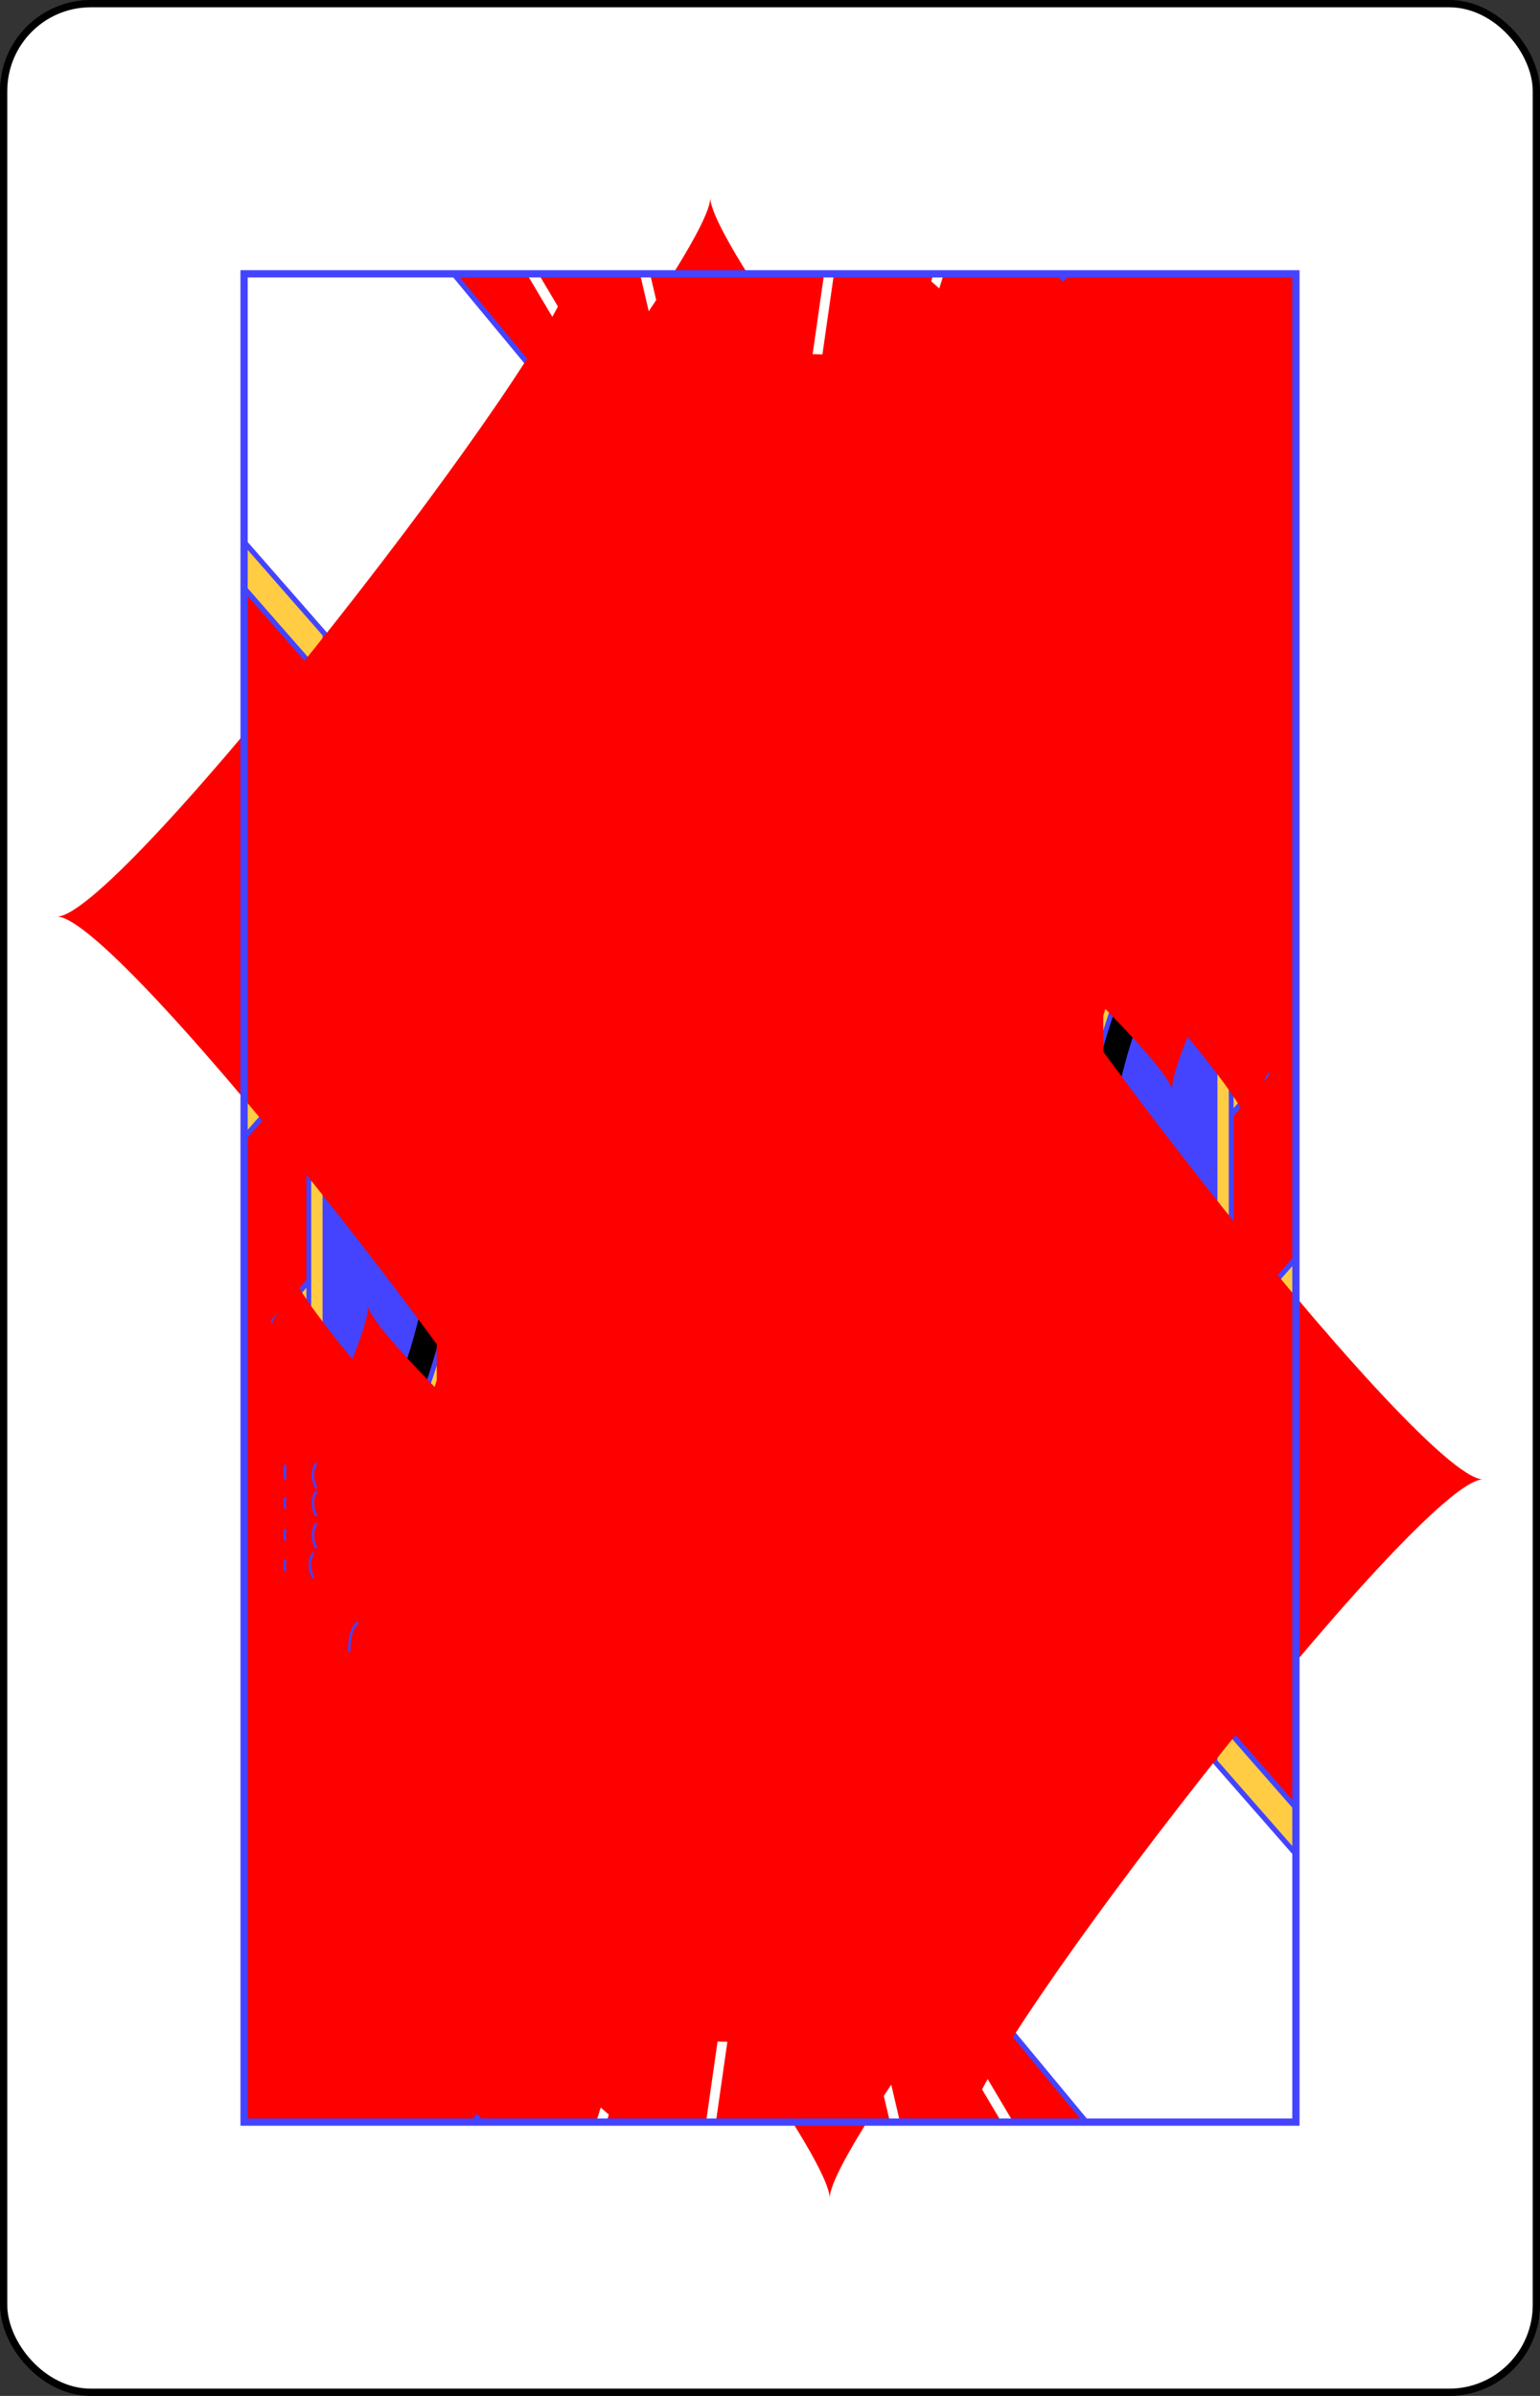 <svg xmlns="http://www.w3.org/2000/svg" xmlns:xlink="http://www.w3.org/1999/xlink" class="card" height="336" preserveAspectRatio="none" viewBox="-106 -164.5 212 329" width="216"><rect x="-106" y="-164.5" width="212" height="329" fill="#333333" stroke="none"/><defs><path id="XDJ" d="M-72.4-126.9H72.4v253.8H-72.4z"/></defs><symbol id="VDJ" viewBox="-500 -500 1000 1000" preserveAspectRatio="xMinYMid"><path d="M50-460h200m-100 0v710a100 100 0 0 1-400 0v-30" stroke="red" stroke-width="80" stroke-linecap="square" stroke-miterlimit="1.5" fill="none"/></symbol><symbol id="SDJ" viewBox="-600 -600 1200 1200" preserveAspectRatio="xMinYMid"><path d="M-400 0C-350 0 0-450 0-500 0-450 350 0 400 0 350 0 0 450 0 500 0 450-350 0-400 0Z" fill="red"/></symbol><symbol id="DJ1" preserveAspectRatio="none" viewBox="0 0 1300 2000"><path fill="#FC4" d="M0 0v602.5A52.5 17.5 0 0 1 52.5 585a52.5 17.5 0 0 1 47.5 10.092v-197.7C208.286 356.237 247.222 289.518 265 215c-50.477 41.168-105.797 67.41-165 81.691V100L0 0zm0 602.5V635c0-7.263 13.907-13.493 33.71-16.14l.302-.003A52.5 17.5 0 0 1 0 602.5zM0 635v35a52.5 17.5 0 0 1 52.5-17.5 52.5 17.5 0 0 1 47.5 10.092v-17.535c-9.953 4.5-26.391 7.443-45 7.443-30.376 0-55-7.835-55-17.5zm0 35v1040l100-100V707.814c-7.793 5.742-23.892 9.686-42.5 9.686-26.234 0-47.5-7.835-47.5-17.5 0-5.867 7.837-11.06 19.863-14.234A52.5 17.5 0 0 1 0 670zm872.922-504.63C878.474 185.243 890 227.408 890 235c0 10-10 40-10 55s-10 70-20 95-45 90-50.285 100.826c2.87 18.592 22.06 32.816 42.185 38.035l-1.488-.033c-33.861 23.766-71.467 38.495-112.363 44.629-68.314 10.247-147.235-4.216-232.498-47.14l-.656.294c11.604-7.362 23.09-21.337 32.703-45.244C554.796 433.597 515 330 595 175c-67.978-.001-133.598 4.195-191.217 22.625-60.889 128.08-57.836 214.769-77.752 256.514C330 415 240 390 240 465c0 20.578 15.555 49.798 43.03 51.09 65.148 21.07 129.948 36.622 202.683 12.24a40.601 40.601 0 0 0 7.232-1.334l-10.629 4.787c93.453 50.018 181.505 68.033 258.7 56.453 52.213-7.832 99.7-29.077 141.033-63.695l-1.729-.04c9.594-2.606 17.178-8.653 20.149-18.94 24.05-28.32 34.2-44.003 46.781-61.897 2.826-6.006 3.973-13.878 2.75-23.664-5-40-50-20-49.88-4.727-3.374-10.432-5.12-21.98-4.975-35.377C914.503 387.622 940 374.143 940 350c0-40-40-5-40-5s16.804-123.51-17.262-178.781l-9.816-.85zm88.28 300.823c-55.633 80.518-130.652 128.836-217.218 141.82-88.049 13.208-187.443-9.83-290.957-69.644L445 540l27.33 31.725c96.126 49.65 189.63 68.817 274.621 56.068 70.778-10.617 134.61-43.834 186.826-96.938l-2.9 3.176 17.164 274.627 17.586-58.613-14.854-237.656c9.408-10.912 18.382-22.524 26.883-34.828l3.633-5.258-20.088-6.11zm72.14 19.827c26.259 105.354 79.358 198.02 165.48 268.011l1.106-38.525c-66.365-59.904-109.386-135.174-133.368-221.154l-33.218-8.332zm-668.078 55.54 151.07 170.174a47.353 47.353 0 0 0-2.578-.115 46.517 46.517 0 0 0-3.863.106c-10.22.706-19.688 4.787-26.588 11.687-11.545 11.544-15.19 30.278-8.35 47.686-5.928-1.86-11.945-2.542-17.723-2.143-10.219.706-19.689 4.787-26.59 11.688-9.67 9.67-13.793 24.386-10.859 39.14-4.226-.84-8.449-1.111-12.55-.828-10.22.706-19.69 4.787-26.59 11.688-9.617 9.617-13.749 24.224-10.909 38.896-.283-.06-.566-.133-.85-.187a15.002 15.002 0 0 0-5.532-.104l.388 2.127c-21.616-108.042-70.889-218.342-155.99-326.479l-63.596 41.584c3.826 14.65 9.89 37.28 10.846 53.52.352 5.977-.336 13.376-1.412 21.79 156.379 228.198 134.295 446.7 38.824 633.136 27.042 33.288 49.713 70.29 68.02 110.166 43.963-73.483 78.356-154.445 98.05-240.098l-.308 1.623 295.531-300.144 121.16 136.478 21.035-21.363L408.006 544.65l-42.742-3.09zM100 609.905a52.5 17.5 0 0 1-26.826 8.655l.662-.006c10.648 1.235 19.75 3.489 26.164 6.388v-15.037zm0 67.5a52.5 17.5 0 0 1-19.865 7.444l1.056-.02c8.065 1.713 14.63 4.276 18.809 7.354v-14.778zm738.64 20.332-25.587 8.225c8.45 25.619 22.49 63.8 36.947 84.039 10.843 15.18 28.27 35.064 44.53 52.715 0 0 23.036-12.071 16.199-19.656C897.24 808.094 883.902 792.462 875 780c-14.126-19.776-27.856-56.685-36.36-82.264zm-51.79 14.543-26.717 4.649C767.967 741.662 783.72 787.208 800 810c14.389 20.144 40.371 48.569 59.836 69.07 7.133 7.514 16.883-18.613 16.883-18.613C858.628 841.113 837.464 817.45 825 800c-15.166-21.233-29.875-62.216-38.15-87.72z" transform="matrix(-1 0 0 1 1300 0)"/></symbol><symbol id="DJ2" preserveAspectRatio="none" viewBox="0 0 1300 2000"><path fill="red" d="m199.521 0 157.665 165.582 25.472-4.902c149.958-27.997 296.776-37.138 441.393-36.51 20.66.09 41.275.378 61.847.84l34.475 1.57L1040.949 0h-90.37L876.95 108.701l-3.267-.072c-17.44-.384-35.101-.607-52.801-.684a2658.24 2658.24 0 0 0-43.678.153l-7.916.093L798.268 0H696.223l-7.774 110.4-5.36.221a2217.499 2217.499 0 0 0-87.605 5.36l-5.513.447L570.955 0H447.898l45.315 126.52-7.39.957c-26.195 3.39-52.95 7.402-79.91 12.123l-3.544.62L292.633 0Zm108.35 0 99.543 127.197c23.432-4.051 46.65-7.54 69.502-10.588L435.15 0Zm275.244 0 16.924 103.627a2229.473 2229.473 0 0 1 77.19-4.72L684.19 0Zm227.576 0-25.73 96.07c12.299-.106 24.295-.175 35.975-.125 16.664.073 33.27.302 49.724.645L936.086 0ZM0 50v70l80 80v-70zm0 150v109.854c27.325-.912 54.014-3.781 80-8.817V280Zm225.898 66.748C156.887 308.026 80.516 327.253 0 329.854v73.935c87.942-16.247 143.49-43.188 179.627-75.494 20.794-18.59 35.415-39.201 46.271-61.547zM80 404.438c-23.576 7.69-50.13 14.284-80 19.656V435l80 80zm182.084 104.171-54.93 36.684c65.586 82.864 109.888 167.062 137.032 251.623l130.921-131.623-109.843-123.732c-34.415-10.878-70.714-12.66-103.18-32.952zm863.334 2.24-42.344 33.27 9.807 23.381h66.514l-40.512 50.64 14.36 21.424 61.38-10.23-17.67 63.613 12.203 12.116 10.983-39.54-.596-43.386-6.068-7.82-60.372 10.062 36.715-45.895-13.078-25.984h-60.056l46.652-36.656zM0 515v87.5A52.5 17.5 0 0 1 52.5 585a52.5 17.5 0 0 1 18.664 1.164zm0 87.5V635c0-7.263 13.907-13.493 33.71-16.14l.302-.003A52.5 17.5 0 0 1 0 602.5ZM0 635v35a52.5 17.5 0 0 1 52.5-17.5 52.5 17.5 0 0 1 27.5 2.62v-4.546c-7.507 1.223-15.988 1.926-25 1.926-30.376 0-55-7.835-55-17.5Zm0 35v80l80 80V715.414c-6.698 1.33-14.358 2.086-22.5 2.086-26.234 0-47.5-7.835-47.5-17.5 0-5.867 7.837-11.06 19.863-14.234A52.5 17.5 0 0 1 0 670Zm170.152-103a3 3 0 1 0 0 6H178.96a3 3 0 1 0 0-6h-.38zm-97.431 19.354A52.5 17.5 0 0 1 80 587.619v-1.265zm74.277.646a3 3 0 1 0 0 6h47.293a3 3 0 1 0 0-6h-.355zm15.473 20a3 3 0 1 0 0 6H208.637a3 3 0 1 0 0-6h-.325ZM80 617.393a52.5 17.5 0 0 1-6.863 1.166l.699-.006c2.125.246 4.17.544 6.164.869zM176.955 627a3 3 0 1 0 0 6H222.234a3 3 0 1 0 0-6h-.297zm13.672 20a3 3 0 1 0 0 6h44.469a3 3 0 1 0 0-6h-.27zm12.871 20a3 3 0 1 0 0 6h43.63a3 3 0 1 0 0-6h-.25zm12.078 20a3 3 0 1 0 0 6h42.422a3 3 0 1 0 0-6zm597.477 18.96-26.203 6.32c8.275 25.504 22.984 66.487 38.15 87.72 12.701 17.782 34.437 42.018 52.748 61.559l16.781-18.844C878.27 825.064 860.843 805.18 850 790c-14.456-20.238-28.498-58.42-36.947-84.04ZM226.846 707a3 3 0 1 0 0 6h41.582a3 3 0 1 0 0-6zm10.306 20a3 3 0 1 0 0 6h41.022a3 3 0 1 0 0-6zm9.557 20a3 3 0 1 0 0 6h40.467a3 3 0 1 0 0-6zm8.814 20a3 3 0 1 0 0 6h39.916a3 3 0 1 0 0-6h-.156zm8.082 20a3 3 0 1 0 0 6h39.141a3 3 0 1 0 0-6zm7.354 20a3 3 0 1 0 0 6h38.61a3 3 0 1 0 0-6zm6.514 20a3 3 0 1 0 0 6h38.263a3 3 0 1 0 0-6zM0 830v235l80 80V910Zm283.213 17a3 3 0 1 0 0 6h37.808a3 3 0 1 0 0-6zm5.043 20a3 3 0 1 0 0 6h37.44a3 3 0 1 0 0-6zm4.353 20a3 3 0 1 0 0 6h37.153a3 3 0 1 0 0-6zm3.668 20a3 3 0 1 0 0 6h36.946a3 3 0 1 0 0-6zm2.987 20a3 3 0 1 0 0 6h36.627a3 3 0 1 0 0-6zm2.197 20a3 3 0 1 0 0 6h36.453a3 3 0 1 0 0-6zm1.49 20a3 3 0 1 0 0 6h36.399a3 3 0 1 0 0-6zm.83 20a3 3 0 1 0 0 6H340a3 3 0 1 0 0-6zm.174 20a3 3 0 1 0 0 6H340a3 3 0 1 0 0-6zm-.484 20a3 3 0 1 0 0 6h36.412a3 3 0 1 0 0-6zm-1.137 20a3 3 0 1 0 0 6h36.447a3 3 0 1 0 0-6zm-1.787 20a3 3 0 1 0 0 6h36.555a3 3 0 1 0 0-6zm-2.52 20a3 3 0 1 0 0 6h36.817a3 3 0 1 0 0-6zm-3.183 20a3 3 0 1 0 0 6h37.115a3 3 0 1 0 0-6zm-3.826 20a3 3 0 1 0 0 6h37.353a3 3 0 1 0 0-6zM0 1145v235l80 80v-235zm286.55 2a3 3 0 1 0 0 6h37.657a3 3 0 1 0 0-6zm-5.109 20a3 3 0 1 0 0 6h38.024a3 3 0 1 0 0-6zm-5.75 20a3 3 0 1 0 0 6h38.446a3 3 0 1 0 0-6zm-6.396 20a3 3 0 1 0 0 6h38.914a3 3 0 1 0 0-6zm-7.041 20a3 3 0 1 0 0 6h39.396a3 3 0 1 0 0-6zm-7.692 20a3 3 0 1 0 0 6h39.844a3 3 0 1 0 0-6zm-8.341 20a3 3 0 1 0 0 6h40.34a3 3 0 0 0 .002 0 3 3 0 0 0 .006 0h.039a3 3 0 0 0 .162-5.996 3 3 0 0 0-.178 0h-.031zm-9 20a3 3 0 1 0 0 6h40.883a3 3 0 1 0 0-6zm-9.66 20a3 3 0 1 0 0 6h41.462a3 3 0 1 0 0-6zm-9.125 20a3 3 0 1 0 0 6h40.876a3 3 0 1 0 0-6zm12.818 20a3 3 0 1 0 0 6h17.828a3 3 0 1 0 0-6h-.125zM0 1459.955V1660l80-80v-40.768z" transform="matrix(-1 0 0 1 1300 0)"/></symbol><symbol id="DJ3" preserveAspectRatio="none" viewBox="0 0 1300 2000"><path fill="#44F" d="M509 758c9 0 28.315-1.237 32 4 19 27 34.047 54.141 62 66 5.895 2.5 10.258 21.901 2 26-38.418 19.07-54.167-44.095-64-71-7.297-19.969-27.054-16.342-31-17-6-1-3.687-8-1-8zm-52.661 57.231c9 0 28.315-1.236 32 4 19 27 34.047 54.141 62 66 5.894 2.5 10.258 21.901 2 26-38.419 19.07-54.168-44.094-64-71-7.298-19.969-27.055-16.342-31-17-6-1-3.688-8-1-8zm-50 50c9 0 28.315-1.236 32 4 19 27 34.047 54.141 62 66 5.894 2.5 10.258 21.901 2 26-38.419 19.07-54.168-44.094-64-71-7.298-19.969-27.055-16.342-31-17-6-1-3.688-8-1-8zm-35.09 49.918c7.579.188 14.955 1.05 17.09 4.082 19 27 34.047 54.141 62 66 5.894 2.5 10.258 21.901 2 26-38.419 19.07-54.168-44.094-64-71-3.55-9.71-10.045-13.842-16.235-15.599m4.185 94.434c7.016 6.681 14.831 12.254 24.05 16.165 5.894 2.5 10.258 21.901 2 26-10.88 5.4-19.941 4.206-27.565-.892M697.25 280a13.625 20 0 0 1-13.625 20A13.625 20 0 0 1 670 280a13.625 20 0 0 1 13.625-20 13.625 20 0 0 1 13.625 20zM860 284.506a12.5 20.292 0 0 1-12.5 20.292 12.5 20.292 0 0 1-12.5-20.292 12.5 20.292 0 0 1 12.5-20.291 12.5 20.292 0 0 1 12.5 20.291zm179.288 309.79c-17.01-37.323-29.874-76.645-38.918-117.435l-19.08-4.558-3.634 5.258c-8.474 12.264-17.414 23.846-26.84 34.713 5.126 82.8 10.382 166.892 15.045 237.706 19.442-54.632 44.354-106.743 73.427-155.684zM1144.6 515.97l55.193 14.905m-55.193-14.905c3.51 27.018 30.4 77.532 54.942 106.166l.251-91.26M137.57 706c-4.348 7.569-8.855 12.681-13.242 14.107-15.037 4.888-24.328-10.13-24.328-10.13l.078 496.904c23.977 17.954 45.71 37.081 66.058 57.43 82.103-167.626 100.655-356.413-28.566-558.31zM100 1610l-110 110m364.528-887.179 141.618-143.829 20.83 22.783a46.517 46.517 0 0 0-7.084-.05c-10.219.706-19.687 4.787-26.587 11.687-11.545 11.544-15.19 30.278-8.35 47.686-5.928-1.86-11.945-2.542-17.723-2.143-10.219.706-19.689 4.787-26.59 11.688-9.67 9.67-13.793 24.386-10.859 39.14-4.226-.84-8.449-1.111-12.55-.828-10.22.706-19.69 4.787-26.59 11.688-9.617 9.617-13.749 24.224-10.909 38.896-.283-.06-.566-.133-.85-.187a15.002 15.002 0 0 0-5.533-.103zM1100 520a10 10 0 0 1-10 10 10 10 0 0 1-10-10 10 10 0 0 1 10-10 10 10 0 0 1 10 10zm30 65a10 10 0 0 1-10 10 10 10 0 0 1-10-10 10 10 0 0 1 10-10 10 10 0 0 1 10 10zm45 70a10 10 0 0 1-10 10 10 10 0 0 1-10-10 10 10 0 0 1 10-10 10 10 0 0 1 10 10z" transform="matrix(-1 0 0 1 1300 0)"/></symbol><symbol id="DJ4" preserveAspectRatio="none" viewBox="0 0 1300 2000"><path d="M130 1057c-4.057-.057-4.057 6.057 0 6h60c4.057.057 4.057-6.057 0-6zm-10 25c-4.057-.057-4.057 6.057 0 6h85c4.057.057 4.057-6.057 0-6zm-20 27v12h117.996l2.322-12zm0 25v12h112.19l2.613-12zm0 25v12h104.353l3.773-12zm0 25v12h96.806l3.483-12zm17.56 37h68.505l4.935-12h-87.372zm29.9 25h27.865l4.935-12h-46.444zM885.897 125.01a3414.94 3414.94 0 0 0-61.847-.84c-144.617-.628-291.435 8.513-441.393 36.51l-25.893 4.461L390 200c167.854-31.337 332.223-38.656 495-35l35.361-38.408zm48.586 474.122c-96.952 80.76-235.54 102.495-377.1 68.72l43.715 48.936c123.688 18.042 244.26-3.946 336.972-69.99zm-117.55 361.092-372.51-419.608-36.418 4.034L795.9 981.588ZM496.146 688.992l-141.618 143.83-10.069-34.85L475.103 665.29Zm381.572 208.629c-4.427-4.522-10.572-10.854-17.549-18.39l51.237-55.326c6.55 7.159 13.215 14.344 19.39 20.895m-737.81 450.733c94.897-187.044 116.98-405.545-39.014-633.202-4.98 15.602-9.504 32.46-16.22 43.261 129.039 202.306 110.487 391.093 29.079 558.57z" transform="matrix(-1 0 0 1 1300 0)"/></symbol><symbol id="DJ5" preserveAspectRatio="none" viewBox="0 0 1300 2000"><path stroke="#44F" stroke-linecap="round" stroke-linejoin="round" stroke-width="6" fill="none" d="M1200 709.952V1610l100 100M1200 678.11v13.912m0-46.99v17.313m0-52.554v14.838m0-227.219v197.233M1300 0l-100 100v196.63m-.156 910.645c-107.997 79.347-171.737 190.717-199.486 315.915M1092.7 545.26c-238.076 301.583-196.382 620.395-53.375 860.345m-97.499-238.989-295.53-300.145m288.44-324.91-409.601 461.39M650 870.235V1005m15-119.531v235.336m15-220.102v203.205m15-187.97v171.074m15-155.84v138.943m15-123.709v106.813m15-91.578v74.681m15-59.447v42.55m15-27.316v10.42M891.994 544.65 504.1 981.588m351.476-440.972-372.51 419.608M931.2 1110.75 667.34 842.769m278.133-9.948L803.854 688.992m151.687 108.98L824.897 665.29m330.654-78.255-117.636-78.424M359.9 460.451l-259.692 70.425m317.744-6.336c41.333 34.618 88.82 55.864 141.033 63.696 77.195 11.58 165.247-6.435 258.7-56.453m29.288 6.587c-103.513 59.813-202.907 82.851-290.956 69.644-86.566-12.985-161.585-61.304-217.217-141.821m110.79 57.636c33.86 23.766 71.466 38.494 112.362 44.628 68.314 10.247 147.235-4.216 232.498-47.14m-51.833 146.535c-141.56 33.775-280.148 12.04-377.1-68.72m3.607-65.101L351.96 808.659m-2.725-296.398-14.862 237.783m364.529-33.256c-123.688 18.042-244.26-3.946-336.972-69.99m177.938 70.13C532.033 741.662 516.279 787.208 500 810c-19.662 27.527-60.973 70.517-77.718 87.62m90.87-185.341C504.875 737.784 490.165 778.767 475 800c-12.464 17.45-33.628 41.114-51.719 60.458m63.666-154.497c-8.45 25.619-22.49 63.8-36.947 84.039-10.843 15.18-28.27 35.063-44.53 52.714m55.888-144.977C452.855 723.316 439.126 760.224 425 780c-13.414 18.78-36.904 44.756-55.795 64.8m776.823-182.469c-155.995 227.657-133.911 446.158-39.015 633.202M100.073 715.507c53.226-48.046 91.438-105.975 116.853-171.388 6.273-16.145 11.767-32.747 16.514-49.768m-132.263 259.68C187.3 684.04 240.4 591.376 266.657 486.02M155.4 515.97c-3.51 27.019-30.4 77.533-54.942 106.167M1220 240l80-80m0-40-80 80m0 80 80-80m-80 355 80-80m0-40-80 80m0 355 80-80m0-40-80 80m0 80 80-80m-80 355 80-80m0-40-80 80m0 80 80-80m-80 355 80-80m0-40-80 80m0 80 80-80m-80-744.174V1580l80 80m-80-1255.788v182.702M1300 50l-80 80v170.958m-512.661 581.81 100-110c20-30-10-60-40-40l-100 110m94.137 95.608L860 830c20-30-10-60-40-40l-98.193 108.012m89.308 90.761L910 880c20-30-10-60-40-40l-98.606 108.467m162.55-64.385c-4.518.868-9.231 2.776-13.944 5.918l-98.886 108.774m39.627 40.411 62.918-69.21m-.515 21.567-52.371 57.608m39.892 40.118 15.594-17.153m-143.236-360.34a46.517 46.517 0 0 1 7.084-.05c10.22.706 19.688 4.787 26.588 11.687 11.545 11.544 15.19 30.278 8.35 47.686 5.928-1.86 11.945-2.542 17.723-2.143 10.219.706 19.689 4.787 26.59 11.688 9.67 9.67 13.793 24.386 10.859 39.14 4.226-.84 8.449-1.111 12.55-.828 10.22.706 19.69 4.787 26.59 11.688 9.617 9.617 13.749 24.224 10.909 38.896.283-.06.566-.133.85-.187a15.002 15.002 0 0 1 5.533-.103m-548.15-45.143 51.3 54.965m11.27-152.673c-30.437-14.243-60.78-29.935-91-47.503m79.702 74.228c-27.325-12.679-54.575-26.51-81.729-41.804m67.89 67.342c-23.36-10.81-46.665-22.46-69.903-35.142m51.546 58.583a1191.554 1191.554 0 0 1-53.545-26.598m33.557 49.258a1200.054 1200.054 0 0 1-35.541-17.48m27.996 48.272c-6.272-2.875-12.54-5.81-18.803-8.809m90.69-122.66L410 690l50.35 10.627m-20.036 51.21L395 715l52.69 11.12m-21.243 51.639L380 740l52.69 11.12m-23.932 49.453L365 765l52.69 11.12m-64.606 14.53 49.607 10.47m-12.974 21.168-36.742-29.87m2.451 27.948 27.265 5.755m-4.567 28-18.26-14.843m143.391-28.452L565 805l-50-20m-31.745 50.826L545 830l-45.995-18.398m-35.75 49.223L525 855l-46.293-18.517m-35.452 49.343L505 880l-48.076-19.23m-22.411 49.465L490 905l-50-20m88.125-133.843c45.675 6.443 87.52 11.322 128.233 13.292m-128.103-13.623L590 745l-50-20m-24.463 56.69c37.56 5.867 76.037 10.143 115.74 12.29m-115.205-13.42L575 775l-48.666-19.466m-26.877 55.192c34.21 5.512 69.172 9.723 105.12 12.222l.339.023m-125.478 12.752c33.673 5.426 68.073 9.591 103.426 12.104M457.54 860.416c33.626 5.47 67.974 9.688 103.27 12.263M435 885c33.784 5.565 68.294 9.873 103.757 12.527m-102.932 14.978c26.572 4.034 53.608 7.264 81.218 9.5m-49.582 22.21c9.118.98 18.295 1.857 27.537 2.622m-40.624-15.363L470 930l-27.643-11.057m719.89-213.351c-129.038 202.306-110.486 391.093-29.078 558.57m22.167-677.112c-211.432 263.85-187.394 526.874-72.807 741.459m-23.227 36.982c-127.566-228.18-159.318-517.652 64.978-799.217m30.94 20.858c-211.316 263.769-187.278 526.792-73.073 741.738m41.833-762.708c-223.996 281.677-192.244 571.149-64.818 798.824M1200 710s-9.291 14.995-24.328 10.107c-15.34-4.986-32.146-55.047-30.672-80.107 1.468-24.957 15-65 15-70s-1.909-14.69-1.909-34.69c0-30 31.909-45.31 34.073-2.528C1192.791 545.174 1190 550 1185 565m0 0c.676 4.552 10 15 10 20 0 20-8.286 22.81-8.286 22.81M1300 602.5a17.5 52.5 90 0 0-52.5-17.5 17.5 52.5 90 0 0-52.5 17.5 17.5 52.5 90 0 0 52.5 17.5 17.5 52.5 90 0 0 52.5-17.5m0 32.5s0 0 0 0c0-7.263-13.907-13.493-33.71-16.14m-40.127-.307C1205.065 621 1190 627.44 1190 635c0 9.665 24.624 17.5 55 17.5s55-7.835 55-17.5m0 35a17.5 52.5 90 0 0-52.5-17.5A17.5 52.5 90 0 0 1195 670a17.5 52.5 90 0 0 52.5 17.5A17.5 52.5 90 0 0 1300 670m-81.19 14.829C1204.578 687.85 1195 693.514 1195 700c0 9.665 21.266 17.5 47.5 17.5s47.5-7.835 47.5-17.5c0-5.87-7.845-11.066-19.884-14.24m-41.47-99.406L1300 515m-.02-205.145c-97.534-3.248-187.026-31.277-264.98-94.855 22.418 93.966 78.453 175.542 264.808 209.084m.166-94.219c-80.508-2.603-156.867-21.843-225.872-63.117 10.856 22.346 25.477 42.958 46.271 61.547 36.096 32.269 91.557 59.186 179.324 75.438m-403.48-206.109C963.736 339.655 952.63 430.787 980 465c20 25 55 30 55 0 0-35-34.9-14.626-35-10M879.85 194.736C949.054 338.298 939.362 429.106 965 465c25 35 70 30 70 0M863.583 192.11C934.228 337.154 924.94 428.375 950 465c65 95 110 35 110 0 0-75-90-50-85-10M847.33 189.51C919.672 335.873 915.037 425.072 935 465c20 40 77.602 65.61 94.572 48.745m-198.335-326.44C904.718 334.978 899.936 424.872 920 465c20 40 64.5 68.136 85 55M815.138 185.097C889.824 334.001 886.108 422.783 901.94 465c15 40 63.997 80.555 88.06 60M799.01 182.866c75.72 150.317 68.163 241.762 84.87 283.883C905 520 938.443 552.647 966.126 532.762M782.917 180.7c76.908 151.611 70.007 243.962 83.776 287.36C880 510 914.95 555.512 944.155 537.64M767.047 178.99c77.813 152.625 69.804 245.359 79.837 289.945C855 505 885.424 561.02 921.391 540.433m-170.223-363.16c78.666 153.692 61.875 251.63 76.344 295.16 12.488 37.567 39.31 80.99 68.301 71.273m-160.526-368.15c79.667 154.67 60.427 249.282 68.044 294.69C810 510 839.428 546.713 871.526 539.875M720 175c80 155 52.502 250.817 63.085 295.683 6.915 29.317 28.079 68.333 57.542 65.65M705 175c80 155 40.203 258.598 57.401 301.367 14.964 37.211 34.463 50.386 51.886 51.962m-387.21-362.96C421.525 185.245 410 227.41 410 235c0 10 10 40 10 55s10 70 20 95 45 90 50 100 9.81 39.563 24.81 44.563c15 5 50.19 20.437 65.19 10.437 15-10 20-15 30-15s30 5 45 0 85-15 90-30c4.38-13.209 10-20 12.377-37.814M700 250c-38.334-16.373-66.186-53.253-135-10h0l5 5c36.119-35.307 82.46-18.225 130 5h0m-285-10c35-15 45-30 95 5h0c-30-15-66.711-25.583-95-5h0m95 5c5.615 2.796 7.258 21.124 5 30-2.466 9.691-15 50-15 60s-8.935 52.186-8.935 57.186C491.065 402.186 510 410 525 410m35-40c20.808 1.708 37.884 39.089-9.316 31.367C520.668 396.457 540 390 570 400m35 40v15l-10-10 10-5h0m-110-5 5 10 10-5-15-5h0m105 10c-15 0-30-10-35-10s-15 10-20 10-15-10-20-10-10 5-15 5m55 30c-10.017 10.832-40 15-40-10m180-175c-35 5-80-30-120-30m80 25c5 15-55 25-70 15s-20-5-20-5m-65.923-4.735c-20 0-52.332-22.8-70-25-17.668-2.2-20 10-20 10M510 285c-20 10-33.07 20-52.775 20C437.521 305 420 290 420 290m-2.739-123.78C383.195 221.49 400.713 285.407 400 345c-.877 16.276-15 10-20 5m44.13-27.097C437.32 401.749 360 392.043 360 350c0-40 40-25 40-5m5 35c0 45-20 70-35 45m66.742-47.322C436.85 465.86 341.938 484.498 350 420c5-40 50-20 49.354-3.324m50.936-7.257C446.308 459.152 406.566 482.286 375 470c-18.663-7.264-21.42-17.97-21.126-24.435m109.745-10.338C455.446 477.95 397.184 504.17 370 470m103.042-17.02c-9.23 40.69-44.655 58.762-73.332 47.6-9.377-3.789-17.977-11.414-19.488-21.629m101.294-10.206c-11.128 36.611-44.52 52.456-71.806 41.836-10.08-3.924-15.52-8.85-18.345-13.571m99.206-10.358c-6.148 37.142-80.063 56.922-91.04 18.908m-19.69-379.78 34.26-.77a3414.94 3414.94 0 0 1 61.848-.84c144.617-.628 291.435 8.513 441.393 36.51l25.623 4.783M1100.476 0 910 200c-167.854-31.337-332.223-38.656-495-35L258.918 0m568.753 571.725c-96.126 49.651-189.631 68.817-274.622 56.068-92.087-13.813-172.42-65.876-230.705-150.232l-3.633-5.258"/></symbol><symbol id="DJ6" preserveAspectRatio="none" viewBox="0 0 1300 2000"><g transform="matrix(-1 0 0 1 1300 0)"><path stroke="#44F" stroke-linecap="round" stroke-linejoin="round" stroke-width="3" fill="none" d="M85 590c-4.7 8.725-5.187 17.099 0 25m3.71 6.884c-4.7 8.725-5.187 17.1 0 25m0 10c-4.7 8.725-5.187 17.1 0 25m0 5c-4.7 8.725-5.187 17.1 0 25M130 510c0 25 10 30 10 30m-89.072 57.5c-1.13 2.58-1.34 5.774 0 10m0 23.024c-1.13 2.58-1.34 5.774 0 10m0 24.476c-1.13 2.58-1.34 5.774 0 10m0 25c-1.13 2.58-1.34 5.774 0 10m0-13.84c-1.13 2.579-1.34 5.773 0 10M725 500c25-10 40-10 50-5m-70-240c-30-20-60.951-7.28-90 15m170 5c24.496-30.289 50.876-35.961 70-25m-162.46 8.604c5.799 4.01 9.636 10.975 9.636 18.896 0 12.426-9.442 22.5-21.088 22.5C669.44 300 660 289.926 660 277.5c0-3.285.66-6.406 1.846-9.22m191.278-6.541C860.1 265.138 865 273.153 865 282.5c0 12.426-8.662 22.5-19.347 22.5s-19.348-10.074-19.348-22.5c0-3.816.817-7.41 2.26-10.56M835 317.323c11.292 3.97 26.1-.361 27.069-2.323m-344.1 194.822C557.538 533.358 604.49 555.092 650 555m-124.631-56.734C565.472 522.392 613.488 545.094 660 545"/><use xlink:href="#SDJ" height="200" transform="matrix(1 0 0 .877 550 912.3)" stroke="#44F" stroke-width="36" stroke-linejoin="round" stroke-linecap="round"/><use xlink:href="#SDJ" height="50" transform="scale(1 .877) rotate(-26 1882.108 -1528.591)"/><use xlink:href="#SDJ" height="50" transform="scale(1 .877) rotate(-22 2201.478 -1759.585)"/><use xlink:href="#SDJ" height="50" transform="scale(1 .877) rotate(-14 3280.764 -2803.557)"/><use xlink:href="#SDJ" height="50" transform="scale(1 .877) rotate(-6 7223.603 -6600.614)"/><use xlink:href="#SDJ" height="50" transform="matrix(1 0 0 .877 681 633.075)"/><use xlink:href="#SDJ" height="50" transform="matrix(.996 .076 -.087 .874 633.274 629.248)"/><use xlink:href="#SDJ" height="50" transform="scale(1 .877) rotate(10 -3757.34 3707.516)"/><use xlink:href="#SDJ" height="50" transform="matrix(.966 .227 -.259 .847 542.322 610.147)"/></g></symbol><rect width="211" height="328" x="-105.5" y="-164" rx="12" ry="12" fill="#fff" stroke="#000"/><use width="144.8" height="253.8" x="-72.4" y="-126.9" xlink:href="#DJ1"/><use transform="rotate(180)" width="144.8" height="253.8" x="-72.4" y="-126.9" xlink:href="#DJ1"/><use width="144.8" height="253.8" x="-72.4" y="-126.9" xlink:href="#DJ2"/><use transform="rotate(180)" width="144.8" height="253.8" x="-72.4" y="-126.9" xlink:href="#DJ2"/><use width="144.8" height="253.8" x="-72.4" y="-126.9" xlink:href="#DJ3"/><use transform="rotate(180)" width="144.8" height="253.8" x="-72.4" y="-126.9" xlink:href="#DJ3"/><use width="144.8" height="253.8" x="-72.4" y="-126.9" xlink:href="#DJ4"/><use transform="rotate(180)" width="144.8" height="253.8" x="-72.4" y="-126.9" xlink:href="#DJ4"/><use width="144.8" height="253.8" x="-72.4" y="-126.9" xlink:href="#DJ5"/><use transform="rotate(180)" width="144.8" height="253.8" x="-72.4" y="-126.9" xlink:href="#DJ5"/><use width="144.8" height="253.8" x="-72.4" y="-126.9" xlink:href="#DJ6"/><use transform="rotate(180)" width="144.8" height="253.8" x="-72.4" y="-126.9" xlink:href="#DJ6"/><use xlink:href="#VDJ" height="32" x="-100.4" y="-152.5"/><use xlink:href="#SDJ" height="26.769" x="-97.784" y="-115.5"/><use xlink:href="#SDJ" height="48.68" x="-78.514" y="-125.86"/><g transform="rotate(180)"><use xlink:href="#VDJ" height="32" x="-100.4" y="-152.5"/><use xlink:href="#SDJ" height="26.769" x="-97.784" y="-115.5"/><use xlink:href="#SDJ" height="48.68" x="-78.514" y="-125.86"/></g><use xlink:href="#XDJ" stroke="#44F" fill="none"/></svg>